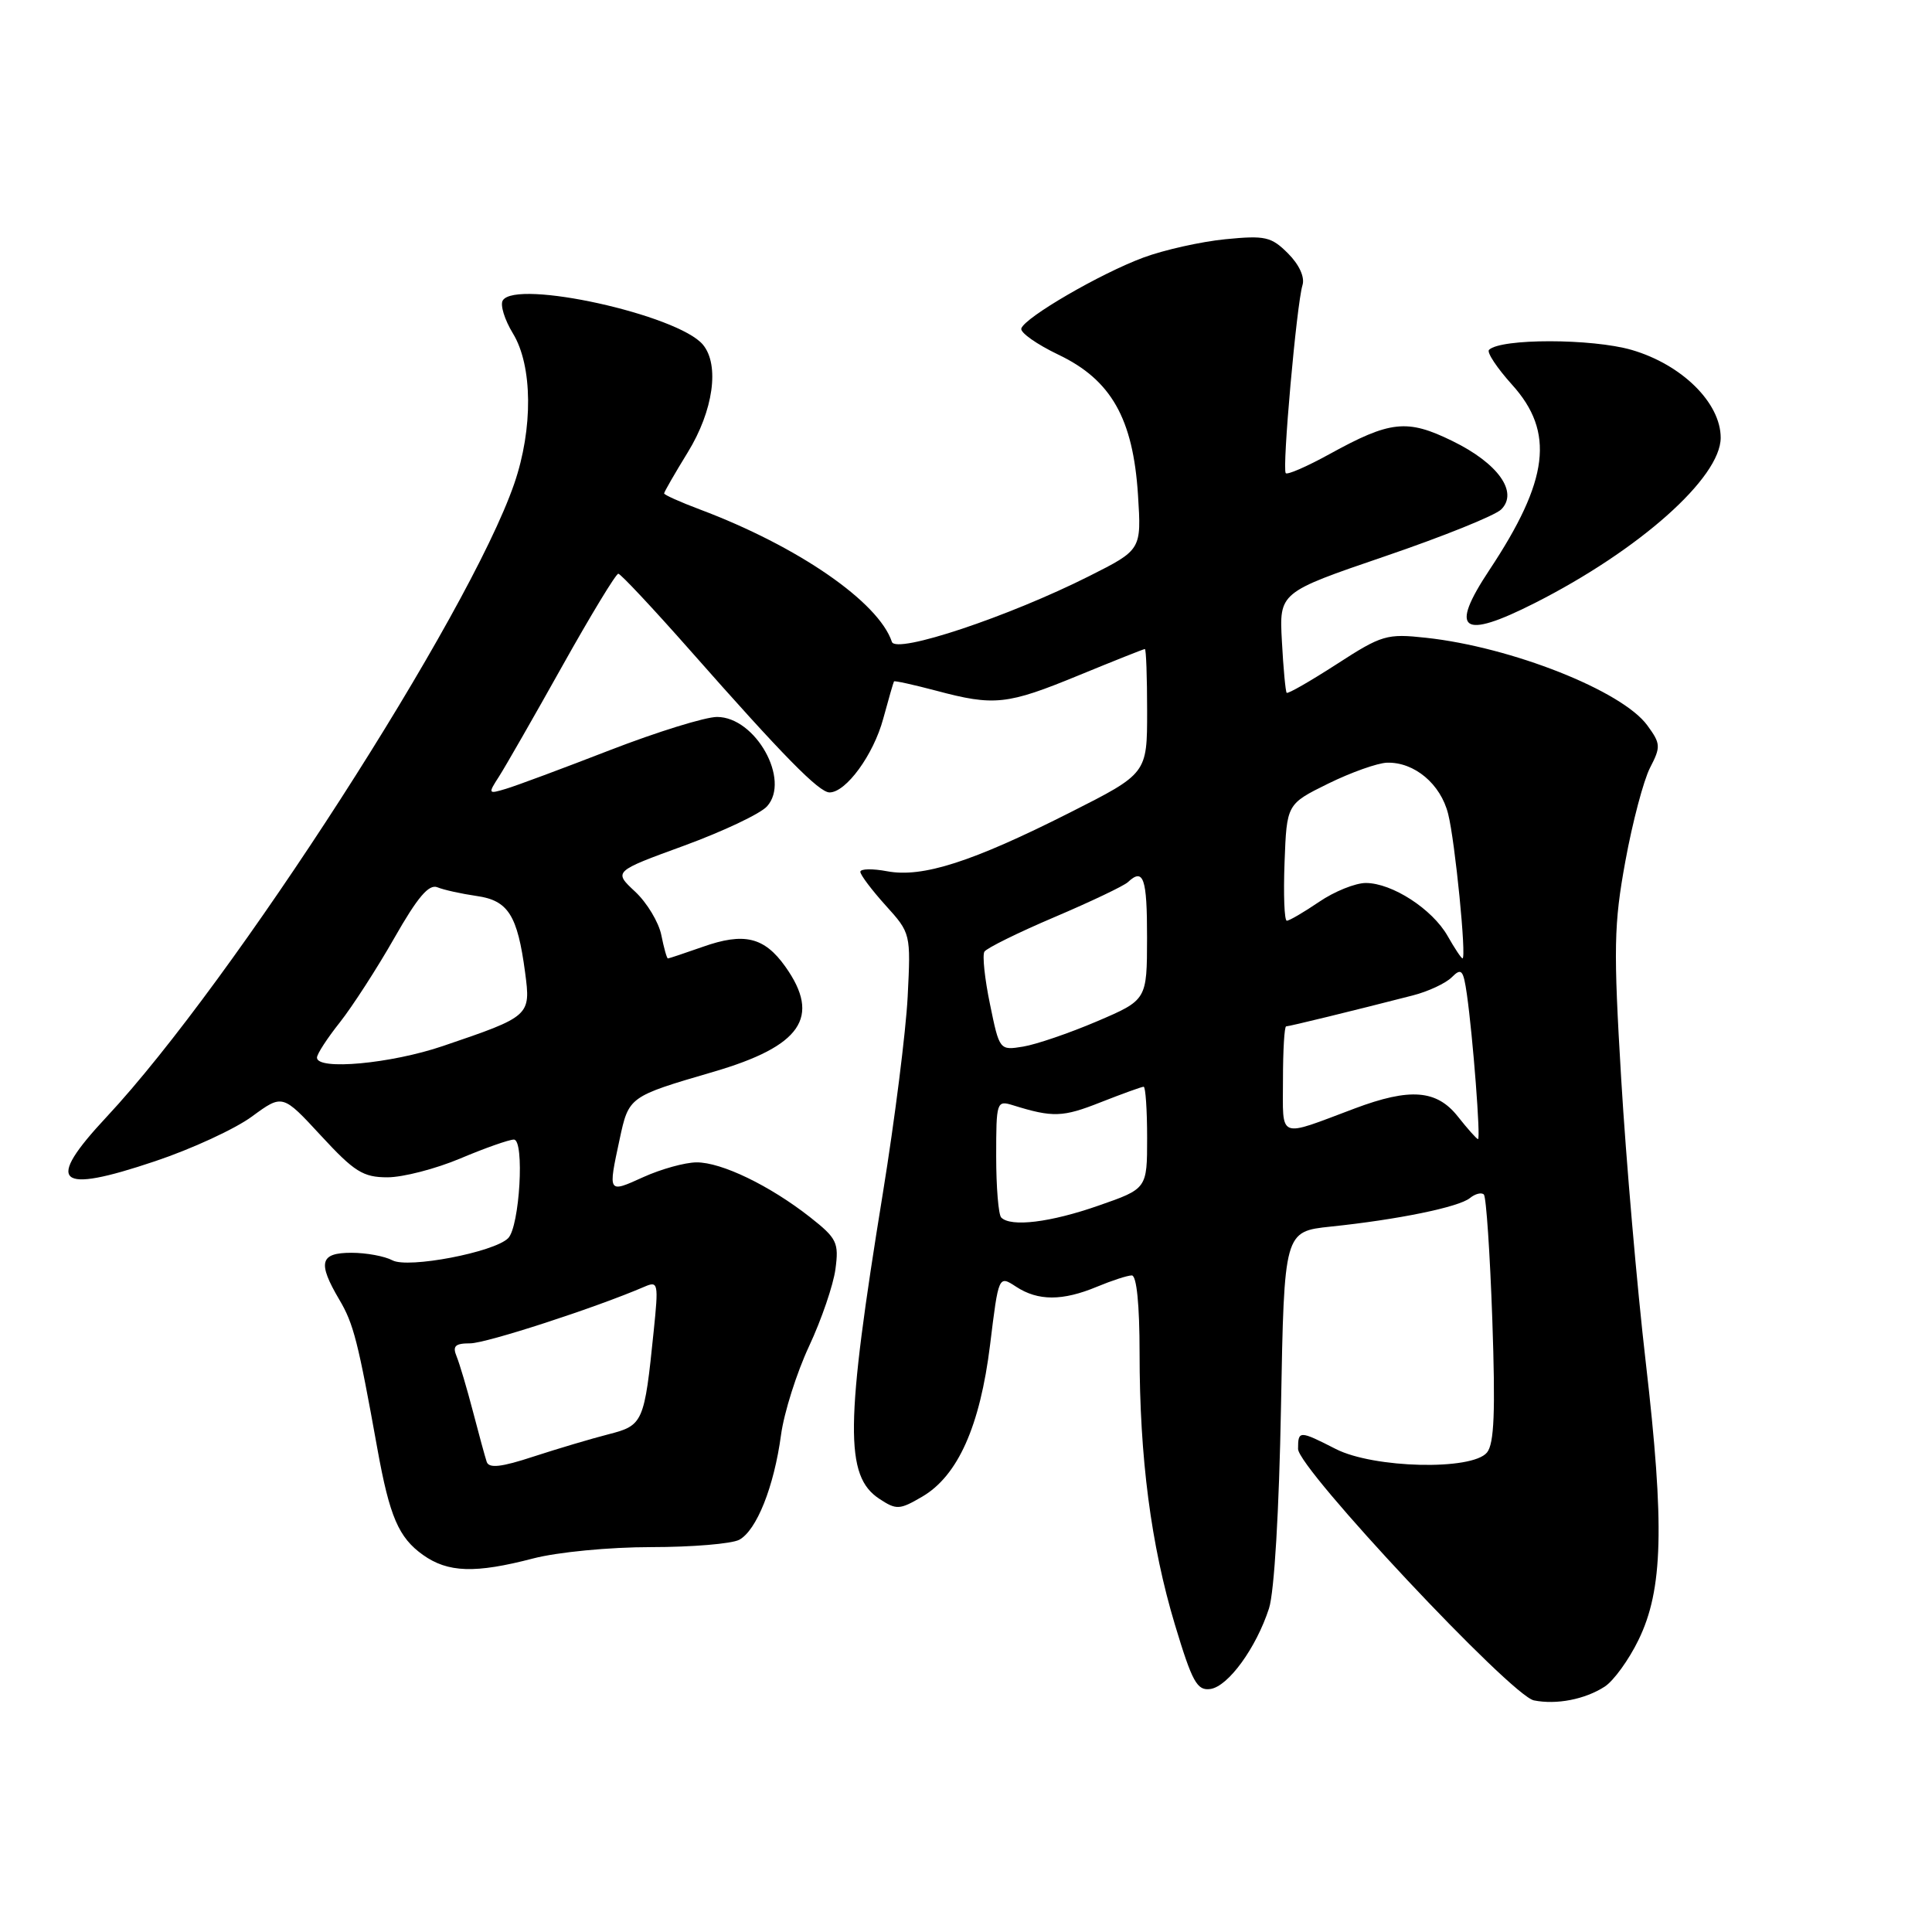<?xml version="1.0" encoding="UTF-8" standalone="no"?>
<!DOCTYPE svg PUBLIC "-//W3C//DTD SVG 1.1//EN" "http://www.w3.org/Graphics/SVG/1.1/DTD/svg11.dtd" >
<svg xmlns="http://www.w3.org/2000/svg" xmlns:xlink="http://www.w3.org/1999/xlink" version="1.1" viewBox="0 0 256 256">
 <g >
 <path fill="currentColor"
d=" M 212.64 223.48 C 213.81 222.72 215.83 219.94 217.11 217.30 C 220.36 210.65 220.58 202.18 218.07 180.50 C 216.92 170.60 215.46 153.72 214.82 143.00 C 213.78 125.61 213.84 122.48 215.37 114.11 C 216.31 108.95 217.79 103.38 218.64 101.73 C 220.08 98.95 220.05 98.54 218.28 96.12 C 214.95 91.54 200.30 85.74 188.97 84.51 C 183.75 83.94 183.10 84.13 177.11 88.01 C 173.62 90.26 170.65 91.97 170.49 91.80 C 170.34 91.64 170.05 88.58 169.86 85.00 C 169.50 78.50 169.50 78.50 183.49 73.72 C 191.18 71.10 198.13 68.30 198.92 67.50 C 201.22 65.21 198.50 61.39 192.46 58.44 C 186.44 55.49 184.23 55.73 176.15 60.18 C 173.21 61.80 170.60 62.94 170.37 62.70 C 169.86 62.19 171.81 40.29 172.59 37.77 C 172.91 36.72 172.15 35.06 170.67 33.58 C 168.45 31.36 167.65 31.18 162.36 31.70 C 159.14 32.02 154.25 33.11 151.50 34.13 C 145.81 36.24 135.82 42.04 135.33 43.52 C 135.15 44.06 137.37 45.62 140.25 47.00 C 147.23 50.33 150.14 55.45 150.79 65.58 C 151.25 72.85 151.25 72.85 144.32 76.34 C 133.65 81.71 118.73 86.69 118.18 85.05 C 116.42 79.76 105.71 72.38 92.75 67.51 C 90.14 66.53 88.00 65.57 88.00 65.38 C 88.00 65.19 89.41 62.74 91.13 59.94 C 94.52 54.43 95.38 48.36 93.14 45.67 C 89.86 41.72 68.37 36.97 66.62 39.81 C 66.25 40.40 66.86 42.37 67.97 44.19 C 70.58 48.46 70.65 56.81 68.14 64.09 C 62.17 81.43 30.83 130.11 14.13 147.99 C 5.89 156.81 7.47 158.27 20.54 153.87 C 25.39 152.25 31.17 149.58 33.39 147.94 C 37.44 144.97 37.44 144.97 42.53 150.48 C 46.95 155.27 48.11 156.00 51.34 156.00 C 53.39 156.00 57.73 154.88 61.00 153.50 C 64.27 152.12 67.46 151.00 68.09 151.00 C 69.53 151.00 68.86 162.54 67.33 164.07 C 65.47 165.93 54.07 168.11 52.00 167.00 C 50.97 166.45 48.53 166.00 46.57 166.00 C 42.39 166.00 42.06 167.29 44.96 172.21 C 46.85 175.40 47.44 177.72 50.01 192.00 C 51.63 200.97 52.82 203.73 56.04 206.03 C 59.36 208.39 62.96 208.51 70.66 206.50 C 73.90 205.66 80.74 205.00 86.28 205.00 C 91.70 205.00 96.95 204.56 97.95 204.03 C 100.25 202.79 102.56 197.02 103.49 190.13 C 103.89 187.17 105.57 181.88 107.21 178.37 C 108.85 174.86 110.42 170.27 110.70 168.17 C 111.17 164.66 110.90 164.09 107.36 161.30 C 102.00 157.09 95.60 154.00 92.29 154.02 C 90.76 154.03 87.59 154.91 85.25 155.97 C 80.53 158.11 80.56 158.16 82.10 150.98 C 83.32 145.30 83.32 145.30 94.50 142.03 C 106.19 138.62 108.82 134.78 104.06 128.08 C 101.27 124.16 98.60 123.52 93.12 125.46 C 90.72 126.30 88.64 127.00 88.50 127.00 C 88.36 127.00 87.97 125.61 87.63 123.91 C 87.29 122.21 85.73 119.61 84.15 118.14 C 81.29 115.47 81.29 115.47 90.66 112.05 C 95.81 110.16 100.75 107.83 101.63 106.85 C 104.79 103.37 100.11 95.00 95.01 95.00 C 93.45 95.00 87.07 96.98 80.84 99.39 C 74.60 101.81 68.40 104.12 67.05 104.52 C 64.67 105.24 64.64 105.19 66.13 102.88 C 66.97 101.57 70.74 94.99 74.51 88.25 C 78.28 81.51 81.62 76.01 81.93 76.02 C 82.24 76.03 86.55 80.63 91.50 86.24 C 103.81 100.20 108.53 105.00 109.92 105.00 C 112.10 105.00 115.74 100.02 117.03 95.24 C 117.74 92.63 118.38 90.40 118.46 90.29 C 118.53 90.17 121.05 90.73 124.05 91.52 C 131.76 93.58 133.45 93.39 142.95 89.48 C 147.60 87.57 151.54 86.00 151.70 86.00 C 151.87 86.00 152.00 89.71 152.00 94.25 C 152.00 102.50 152.00 102.50 141.75 107.68 C 128.82 114.21 122.24 116.32 117.57 115.45 C 115.61 115.08 114.00 115.11 114.00 115.52 C 114.00 115.92 115.50 117.92 117.34 119.96 C 120.68 123.65 120.69 123.70 120.27 132.08 C 120.03 136.71 118.56 148.38 117.00 158.00 C 111.99 188.80 111.91 195.59 116.53 198.61 C 118.78 200.09 119.20 200.07 122.19 198.32 C 126.92 195.56 129.86 188.98 131.19 178.20 C 132.32 168.98 132.32 168.98 134.63 170.49 C 137.54 172.40 140.79 172.40 145.35 170.50 C 147.32 169.68 149.40 169.00 149.97 169.00 C 150.61 169.00 151.00 172.88 151.00 179.28 C 151.00 193.16 152.51 204.74 155.69 215.30 C 157.98 222.90 158.62 224.05 160.39 223.80 C 162.75 223.45 166.45 218.36 168.15 213.12 C 168.85 210.96 169.49 200.15 169.74 186.34 C 170.16 163.18 170.16 163.18 176.33 162.53 C 185.20 161.61 193.30 159.95 194.77 158.75 C 195.47 158.18 196.30 157.97 196.62 158.28 C 196.93 158.59 197.43 166.07 197.74 174.89 C 198.16 187.08 197.99 191.31 197.03 192.47 C 195.04 194.87 182.02 194.56 177.00 192.00 C 172.16 189.53 172.00 189.53 172.00 191.99 C 172.00 194.59 200.25 224.71 203.25 225.31 C 206.24 225.91 210.02 225.18 212.64 223.48 Z  M 203.38 79.90 C 217.23 72.88 228.00 63.30 228.00 58.00 C 228.00 53.38 222.86 48.31 216.22 46.37 C 210.94 44.84 198.83 44.83 197.30 46.36 C 196.98 46.68 198.36 48.76 200.36 50.98 C 206.03 57.26 205.25 63.62 197.35 75.53 C 191.99 83.61 193.66 84.82 203.38 79.90 Z  M 64.49 193.70 C 64.27 193.04 63.45 190.03 62.66 187.00 C 61.87 183.97 60.90 180.71 60.51 179.75 C 59.93 178.36 60.30 178.00 62.30 178.00 C 64.42 178.00 78.94 173.28 85.41 170.49 C 87.21 169.71 87.27 170.03 86.62 176.36 C 85.38 188.52 85.23 188.87 80.63 190.05 C 78.36 190.63 73.89 191.96 70.70 193.00 C 66.42 194.41 64.79 194.59 64.49 193.70 Z  M 132.67 161.33 C 132.30 160.97 132.00 157.31 132.00 153.22 C 132.00 145.95 132.06 145.78 134.25 146.46 C 139.50 148.09 140.81 148.05 145.81 146.07 C 148.71 144.93 151.28 144.00 151.54 144.00 C 151.79 144.00 152.00 147.04 152.00 150.75 C 152.00 157.51 152.00 157.51 145.56 159.75 C 139.19 161.98 133.95 162.62 132.67 161.33 Z  M 193.17 147.94 C 190.37 144.40 186.84 144.12 179.50 146.88 C 169.19 150.75 170.00 151.07 170.00 143.07 C 170.00 139.18 170.19 136.00 170.42 136.00 C 170.82 136.00 179.27 133.94 187.20 131.90 C 189.24 131.38 191.57 130.29 192.37 129.49 C 193.65 128.21 193.90 128.49 194.37 131.76 C 195.17 137.39 196.22 151.01 195.84 150.94 C 195.65 150.91 194.45 149.56 193.17 147.94 Z  M 42.00 140.14 C 42.00 139.66 43.37 137.56 45.04 135.46 C 46.70 133.35 49.95 128.33 52.25 124.29 C 55.33 118.88 56.83 117.11 57.96 117.57 C 58.81 117.92 61.14 118.43 63.14 118.72 C 67.34 119.31 68.57 121.26 69.58 128.86 C 70.34 134.61 70.27 134.67 58.70 138.60 C 51.80 140.95 42.00 141.85 42.00 140.14 Z  M 131.18 133.07 C 130.48 129.71 130.15 126.57 130.44 126.10 C 130.72 125.64 134.91 123.57 139.73 121.52 C 144.55 119.47 148.93 117.38 149.45 116.89 C 151.52 114.95 152.00 116.33 151.99 124.25 C 151.98 132.50 151.98 132.50 145.34 135.34 C 141.68 136.90 137.29 138.40 135.57 138.68 C 132.45 139.19 132.43 139.17 131.18 133.07 Z  M 191.81 124.01 C 189.78 120.45 184.46 117.01 180.98 117.00 C 179.60 117.00 176.81 118.12 174.79 119.50 C 172.76 120.88 170.84 122.00 170.51 122.00 C 170.18 122.00 170.05 118.52 170.21 114.27 C 170.50 106.54 170.50 106.54 176.00 103.83 C 179.03 102.34 182.53 101.10 183.79 101.06 C 187.41 100.96 190.90 103.88 191.89 107.86 C 192.81 111.50 194.34 127.01 193.79 126.99 C 193.63 126.99 192.74 125.65 191.81 124.01 Z "/>
</g>
</svg>